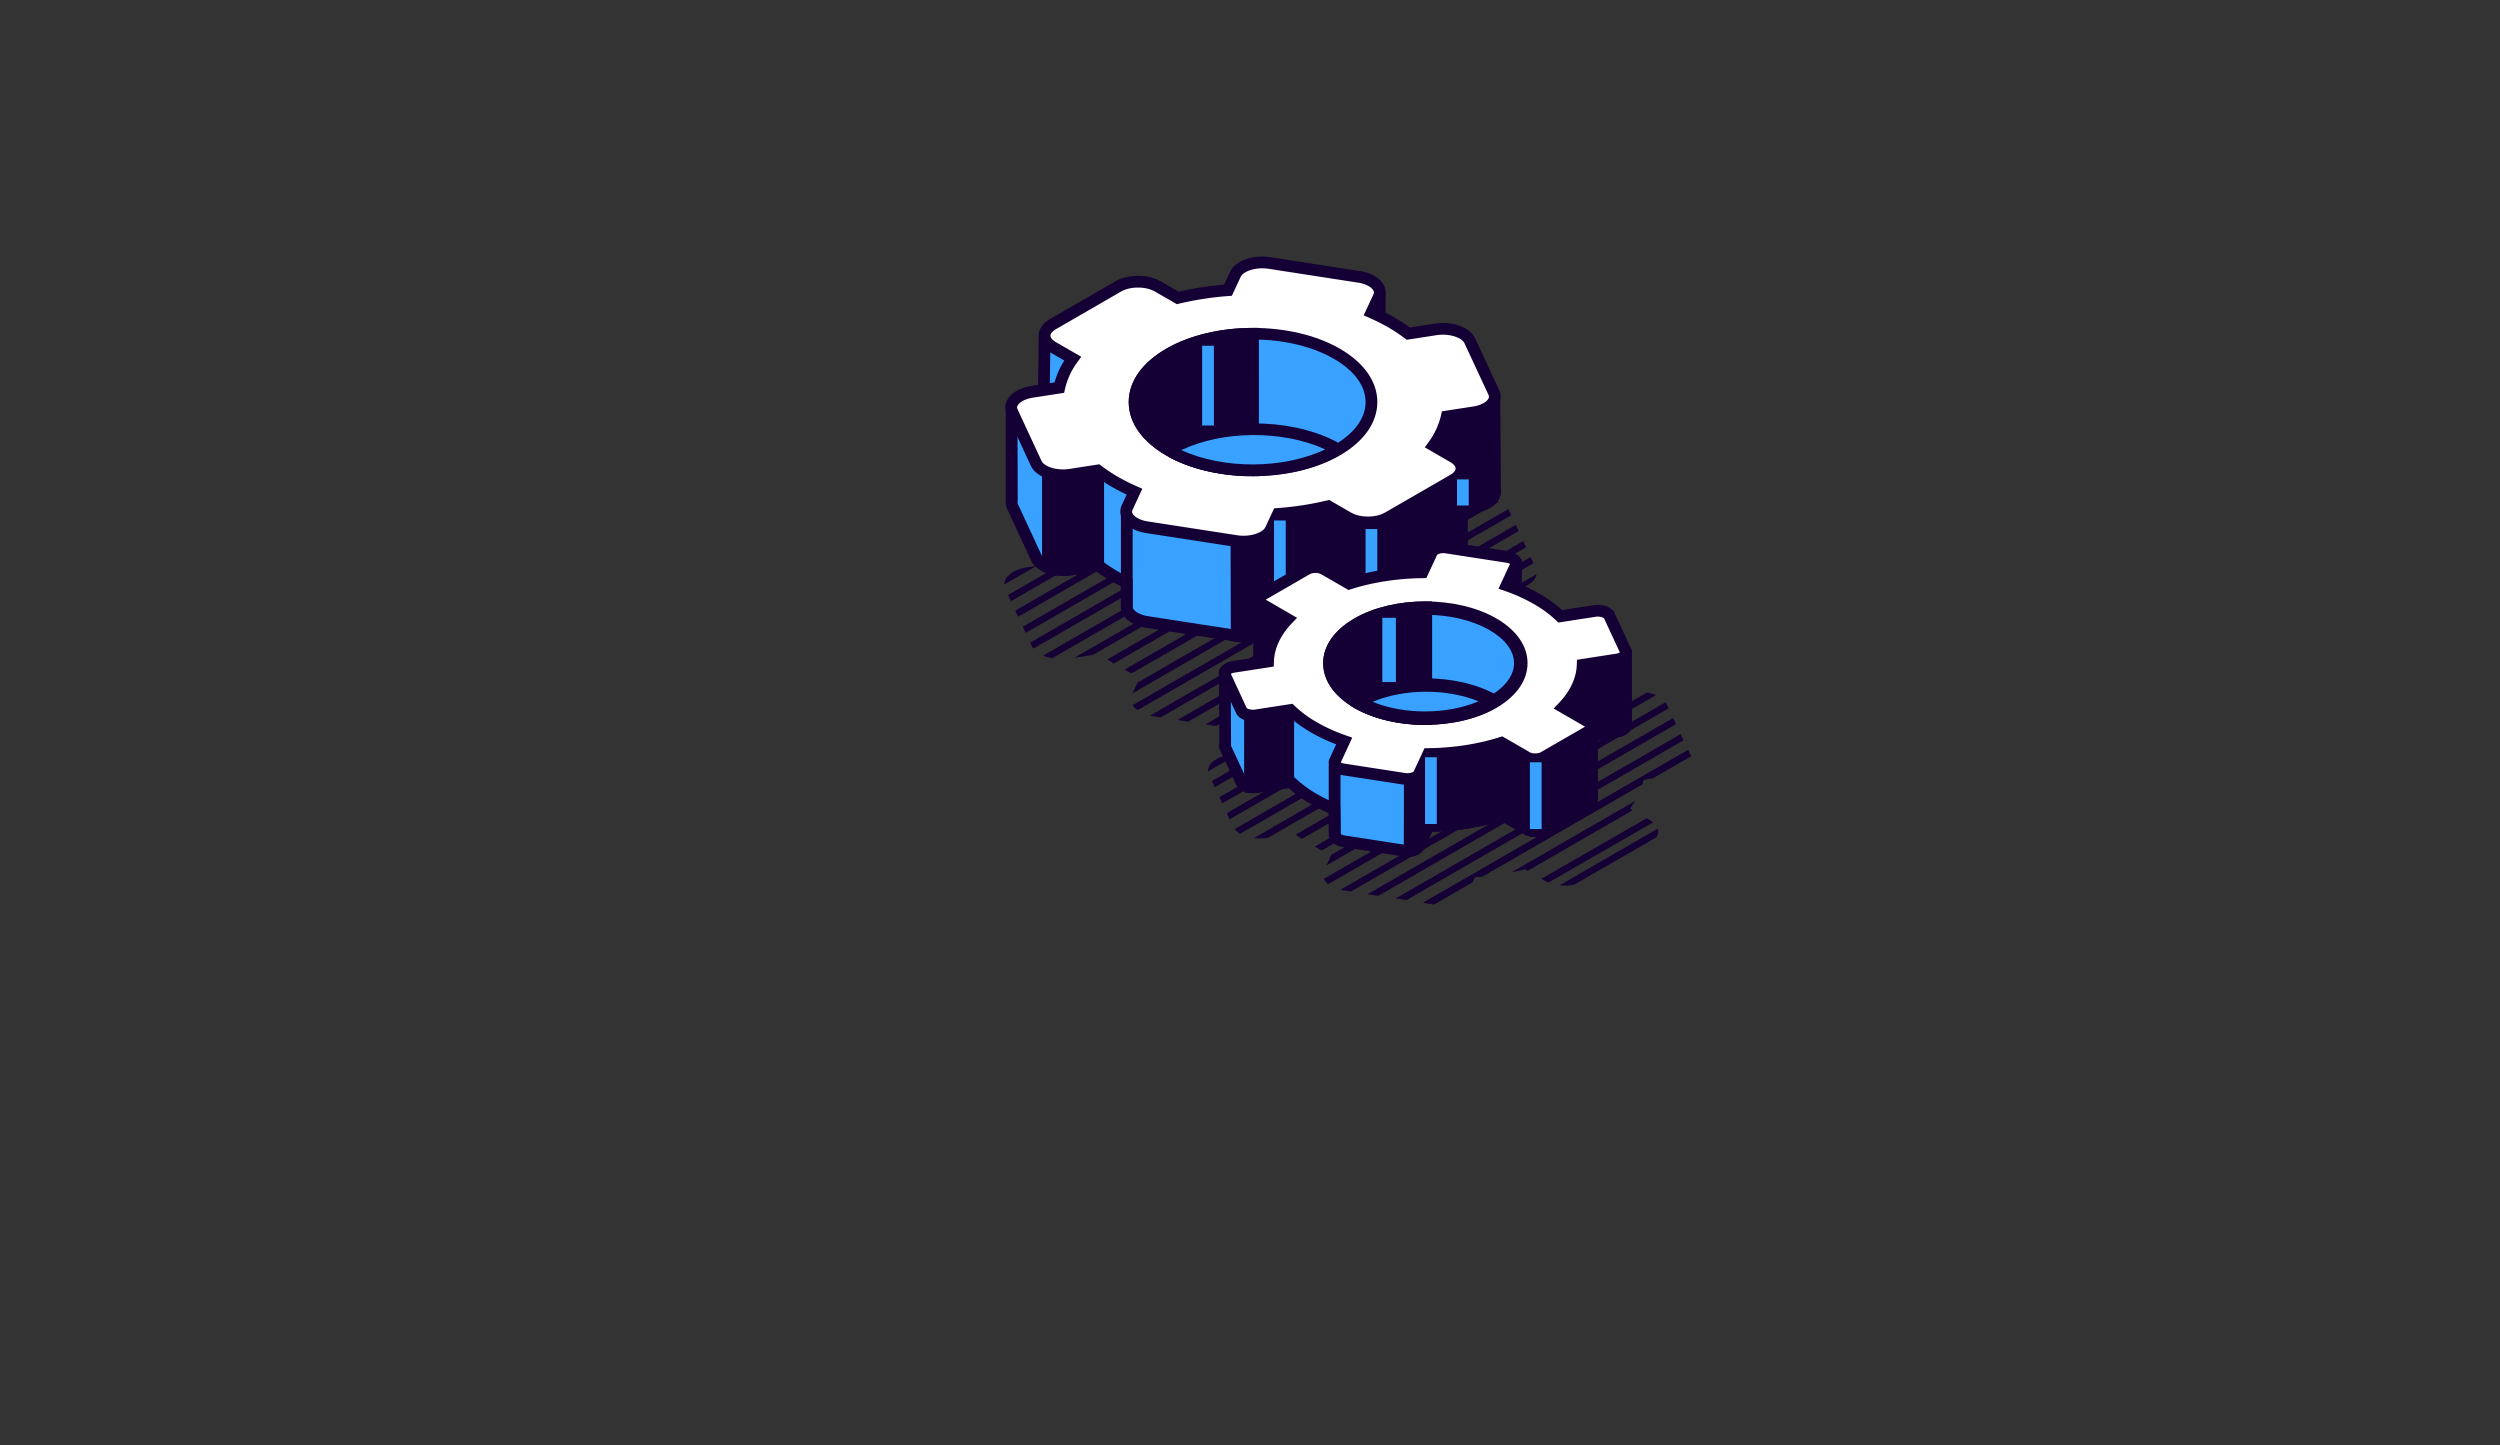 <svg id="Layer_1" data-name="Layer 1" xmlns="http://www.w3.org/2000/svg" xmlns:xlink="http://www.w3.org/1999/xlink" viewBox="0 0 2439.96 1410.74"><rect x="0" y="0" width="2439.96" height="1410.74" fill="#333333" stroke="none"/><defs><style>.cls-1{fill:none;}.cls-2{clip-path:url(#clip-path);}.cls-3{fill:#150035;}.cls-4{fill:#39a1ff;}.cls-5{fill:#fff;}</style><clipPath id="clip-path" transform="translate(960.93 233.13)"><path class="cls-1" d="M689.06,504.37,665.69,454c-3.91-8.43-18.92-13.43-33.51-11.17L605.59,447a163,163,0,0,0-16.71-11.07,199.33,199.33,0,0,0-19.16-9.64l7.12-15.36c3.91-8.42-4.75-17.09-19.35-19.35l-84-13-.62-.36A84.59,84.59,0,0,0,487.25,347l29.29-4.53c16.07-2.49,25.61-12,21.3-21.31l-25.73-55.45c-4.31-9.28-20.83-14.78-36.9-12.3L445.93,258a180.2,180.2,0,0,0-18.41-12.18,218.68,218.68,0,0,0-21.09-10.62l7.84-16.91c4.31-9.28-5.23-18.82-21.3-21.3l-96-14.86c-16.08-2.49-32.6,3-36.91,12.3l-7.84,16.91a337.41,337.41,0,0,0-54,8.32l-21.4-12.35c-11.76-6.8-30.84-6.8-42.61,0l-70.3,40.59c-11.77,6.79-11.77,17.81,0,24.6L85.26,284.8A84.71,84.71,0,0,0,70.85,316l-29.29,4.53c-16.07,2.48-25.61,12-21.3,21.3L46,397.26c4.31,9.28,20.83,14.79,36.9,12.3L112.17,405a177.48,177.48,0,0,0,18.41,12.18,221.05,221.05,0,0,0,21.09,10.63l-7.84,16.9c-4.31,9.28,5.23,18.82,21.3,21.31l96,14.86a51.06,51.06,0,0,0,10.73.46A72.73,72.73,0,0,0,265,499.65l-26.59,4.11c-14.6,2.26-23.26,10.93-19.35,19.35l23.37,50.36c3.91,8.43,18.91,13.43,33.51,11.17l26.59-4.11a164.64,164.64,0,0,0,16.71,11.06,201.72,201.72,0,0,0,19.16,9.65l-7.12,15.35c-3.91,8.43,4.75,17.09,19.35,19.35l87.22,13.49c14.59,2.26,29.6-2.74,33.51-11.17l7.12-15.36a307.47,307.47,0,0,0,49-7.55l19.43,11.21c10.69,6.17,28,6.17,38.7,0l63.85-36.87c10.68-6.17,10.68-16.17,0-22.34L630,556.14a76.9,76.9,0,0,0,13.09-28.31l26.59-4.11C684.31,521.46,693,512.8,689.06,504.37Z"/></clipPath></defs><title>info-right</title><g class="cls-2"><rect class="cls-3" x="-827.08" y="310.25" width="1624.34" height="6.62" transform="translate(802.36 267.57) rotate(-29.96)"/><rect class="cls-3" x="-809.06" y="319.85" width="1624.34" height="6.62" transform="translate(799.98 277.85) rotate(-29.96)"/><rect class="cls-3" x="-792.72" y="330.09" width="1624.34" height="6.62" transform="translate(796.97 287.43) rotate(-29.97)"/><rect class="cls-3" x="-774.35" y="339.49" width="1624.33" height="6.62" transform="translate(794.72 297.87) rotate(-29.97)"/><rect class="cls-3" x="-759.2" y="350.04" width="1624.34" height="6.62" transform="translate(791.48 306.85) rotate(-29.97)"/><rect class="cls-3" x="-741.18" y="359.64" width="1624.34" height="6.62" transform="translate(789.09 317.13) rotate(-29.97)"/><rect class="cls-3" x="-724.84" y="369.88" width="1624.34" height="6.62" transform="translate(786.22 326.61) rotate(-29.96)"/><rect class="cls-3" x="-706.47" y="379.28" width="1624.34" height="6.62" transform="translate(784.04 336.99) rotate(-29.95)"/><rect class="cls-3" x="-690.13" y="389.52" width="1624.34" height="6.62" transform="translate(780.99 346.64) rotate(-29.97)"/><rect class="cls-3" x="-671.82" y="399.09" width="1624.34" height="6.62" transform="translate(778.69 357.03) rotate(-29.97)"/><rect class="cls-3" x="-655.47" y="409.33" width="1624.34" height="6.62" transform="translate(775.78 366.54) rotate(-29.96)"/><rect class="cls-3" x="-637.1" y="418.73" width="1624.34" height="6.62" transform="translate(773.52 377) rotate(-29.97)"/><rect class="cls-3" x="-621.95" y="429.28" width="1624.34" height="6.62" transform="translate(770.28 385.97) rotate(-29.97)"/><rect class="cls-3" x="-603.94" y="438.88" width="1624.33" height="6.62" transform="translate(767.92 396.21) rotate(-29.96)"/><rect class="cls-3" x="-587.59" y="449.12" width="1624.33" height="6.62" transform="translate(764.93 405.83) rotate(-29.97)"/><rect class="cls-3" x="-569.23" y="458.52" width="1624.33" height="6.62" transform="translate(762.72 416.22) rotate(-29.97)"/><rect class="cls-3" x="-552.88" y="468.76" width="1624.34" height="6.62" transform="translate(759.76 425.8) rotate(-29.97)"/><rect class="cls-3" x="-1067.87" y="172.13" width="1624.33" height="6.62" transform="translate(839.11 128.86) rotate(-29.97)"/><rect class="cls-3" x="-1049.5" y="181.54" width="1624.34" height="6.61" transform="translate(836.84 139.28) rotate(-29.97)"/><polygon class="cls-3" points="36.82 837.1 33.52 831.36 1440.67 19.95 1443.98 25.68 36.82 837.1"/><polygon class="cls-3" points="54.84 846.7 51.53 840.96 1458.69 29.55 1461.99 35.28 54.84 846.7"/><rect class="cls-3" x="-999.99" y="211.92" width="1624.33" height="6.62" transform="translate(828.33 168.09) rotate(-29.96)"/><rect class="cls-3" x="-981.62" y="221.32" width="1624.34" height="6.62" transform="translate(826.09 178.52) rotate(-29.96)"/><rect class="cls-3" x="-965.28" y="231.56" width="1624.34" height="6.62" transform="translate(823.14 188.05) rotate(-29.97)"/><rect class="cls-3" x="-946.96" y="241.13" width="1624.34" height="6.62" transform="translate(820.83 198.48) rotate(-29.96)"/><rect class="cls-3" x="-930.62" y="251.37" width="1624.34" height="6.62" transform="translate(817.96 208) rotate(-29.95)"/><rect class="cls-3" x="-912.25" y="260.77" width="1624.34" height="6.62" transform="translate(815.72 218.43) rotate(-29.95)"/><rect class="cls-3" x="-897.1" y="271.33" width="1624.34" height="6.62" transform="translate(812.39 227.42) rotate(-29.97)"/><rect class="cls-3" x="-879.09" y="280.93" width="1624.34" height="6.62" transform="translate(810.03 237.69) rotate(-29.96)"/><rect class="cls-3" x="-862.74" y="291.16" width="1624.34" height="6.62" transform="translate(807.05 247.24) rotate(-29.97)"/><rect class="cls-3" x="-844.38" y="300.57" width="1624.34" height="6.62" transform="translate(804.81 257.68) rotate(-29.97)"/><rect class="cls-3" x="-828.03" y="310.8" width="1624.34" height="6.62" transform="translate(801.91 267.2) rotate(-29.97)"/><rect class="cls-3" x="-312.56" y="607.23" width="1624.34" height="6.62" transform="translate(722.75 564.31) rotate(-29.97)"/><rect class="cls-3" x="-294.54" y="616.83" width="1624.34" height="6.62" transform="translate(720.37 574.59) rotate(-29.97)"/><rect class="cls-3" x="-278.2" y="627.06" width="1624.34" height="6.62" transform="matrix(0.87, -0.5, 0.5, 0.87, 717.41, 584.2)"/><rect class="cls-3" x="-259.83" y="636.47" width="1624.33" height="6.62" transform="translate(715.17 594.64) rotate(-29.97)"/><rect class="cls-3" x="-244.68" y="647.01" width="1624.34" height="6.62" transform="translate(712.01 603.38) rotate(-29.96)"/><rect class="cls-3" x="-226.66" y="656.62" width="1624.34" height="6.62" transform="translate(709.6 613.72) rotate(-29.96)"/><rect class="cls-3" x="-210.32" y="666.85" width="1624.33" height="6.62" transform="translate(706.66 623.28) rotate(-29.96)"/><rect class="cls-3" x="-191.95" y="676.25" width="1624.33" height="6.62" transform="matrix(0.87, -0.5, 0.5, 0.87, 704.37, 633.87)"/><rect class="cls-3" x="-175.61" y="686.5" width="1624.34" height="6.62" transform="translate(701.44 643.41) rotate(-29.97)"/><rect class="cls-3" x="-157.29" y="696.06" width="1624.33" height="6.62" transform="translate(699.14 653.74) rotate(-29.97)"/><rect class="cls-3" x="-140.95" y="706.3" width="1624.33" height="6.62" transform="translate(696.18 663.37) rotate(-29.97)"/><rect class="cls-3" x="-122.58" y="715.71" width="1624.34" height="6.62" transform="translate(693.97 673.7) rotate(-29.97)"/><rect class="cls-3" x="-107.43" y="726.25" width="1624.34" height="6.62" transform="translate(690.72 682.68) rotate(-29.97)"/><rect class="cls-3" x="-89.42" y="735.85" width="1624.34" height="6.62" transform="translate(688.31 693.07) rotate(-29.97)"/><rect class="cls-3" x="-73.08" y="746.09" width="1624.34" height="6.62" transform="translate(685.46 702.3) rotate(-29.96)"/><rect class="cls-3" x="-54.71" y="755.49" width="1624.34" height="6.62" transform="translate(683.22 712.73) rotate(-29.96)"/><rect class="cls-3" x="-38.36" y="765.73" width="1624.34" height="6.62" transform="translate(680.21 722.57) rotate(-29.97)"/><rect class="cls-3" x="-534.98" y="478.51" width="1624.34" height="6.62" transform="translate(757.37 435.91) rotate(-29.96)"/><rect class="cls-3" x="-519.83" y="489.06" width="1624.34" height="6.62" transform="translate(754.07 444.98) rotate(-29.97)"/><rect class="cls-3" x="-501.81" y="498.66" width="1624.34" height="6.62" transform="translate(751.68 455.26) rotate(-29.97)"/><rect class="cls-3" x="-485.47" y="508.9" width="1624.34" height="6.62" transform="translate(748.78 464.75) rotate(-29.96)"/><rect class="cls-3" x="-467.1" y="518.3" width="1624.34" height="6.62" transform="translate(746.48 475.28) rotate(-29.97)"/><rect class="cls-3" x="-450.76" y="528.54" width="1624.34" height="6.62" transform="translate(743.62 484.69) rotate(-29.96)"/><rect class="cls-3" x="-432.45" y="538.11" width="1624.34" height="6.62" transform="translate(741.25 495.18) rotate(-29.97)"/><rect class="cls-3" x="-416.1" y="548.35" width="1624.34" height="6.62" transform="matrix(0.87, -0.5, 0.5, 0.87, 738.29, 504.78)"/><rect class="cls-3" x="-397.73" y="557.75" width="1624.34" height="6.62" transform="translate(736.05 515.22) rotate(-29.97)"/><rect class="cls-3" x="-382.58" y="568.29" width="1624.34" height="6.62" transform="translate(732.81 524.2) rotate(-29.97)"/><rect class="cls-3" x="-364.57" y="577.9" width="1624.33" height="6.62" transform="translate(730.42 534.48) rotate(-29.97)"/><rect class="cls-3" x="-348.22" y="588.14" width="1624.34" height="6.62" transform="translate(727.52 543.94) rotate(-29.97)"/><rect class="cls-3" x="-329.85" y="597.54" width="1624.33" height="6.62" transform="translate(725.28 554.37) rotate(-29.97)"/><rect class="cls-3" x="-313.51" y="607.78" width="1624.33" height="6.62" transform="translate(722.35 563.9) rotate(-29.97)"/></g><path class="cls-4" d="M497.92,244.56,497.45,158a1.36,1.36,0,0,0-1-1.32l-27.05-6.76a1.43,1.43,0,0,1-.34-.14L386.4,103.2a1.39,1.39,0,0,1-.7-1.2V53.78a1.37,1.37,0,0,0-1.88-1.27l-28.2,11.36a1.37,1.37,0,0,1-.4.09l-159,12.55h-.07l-136.38,18a1.39,1.39,0,0,0-1.19,1.35L57.66,164a1.38,1.38,0,0,1-1.52,1.35l-28.28-3a1.37,1.37,0,0,0-1.52,1.37l0,91.66a1.45,1.45,0,0,0,.15.5,9.32,9.32,0,0,0,.75,5.29l23.37,50.36c3.91,8.42,18.91,13.42,33.51,11.17l26.59-4.12a161.89,161.89,0,0,0,16.71,11.06c3.62,2.09,7.38,4,11.21,5.91l.12,25c1.24,6.25,8.88,11.74,20.05,13.46l87.22,13.5c14.6,2.25,29.6-2.75,33.51-11.17L286.7,361a306.34,306.34,0,0,0,49-7.56l19.43,11.22c10.68,6.17,28,6.17,38.69,0l63.85-36.86c6-3.49,8.54-8.2,7.76-12.75a1.3,1.3,0,0,0,.2-.57V263.67L478,261.76C491.33,259.7,499.59,252.27,497.92,244.56Z" transform="translate(960.93 233.13)"/><path class="cls-3" d="M253.4,393.78a53.61,53.61,0,0,1-8.22-.64L158,379.65c-13.3-2-23-9.12-24.8-18l-.11-1.1L133,339.1c-2.85-1.44-5.65-2.93-8.37-4.51a169.31,169.31,0,0,1-15.34-10L85,328.35c-17.52,2.67-34.51-3.49-39.58-14.42L22.08,263.57a14.74,14.74,0,0,1-1.34-7.3l-.09-.89,0-91.67a7.11,7.11,0,0,1,7.85-7.07L52,159.14l.83-63.31A7.12,7.12,0,0,1,59,88.89l136.72-18.1L354.1,58.3l27.58-11.1a7.09,7.09,0,0,1,9.75,6.59V99.45l79.91,45,26.46,6.6a7.11,7.11,0,0,1,5.38,6.85l.47,86.09a15.57,15.57,0,0,1-2.73,11.63c-4.09,6-12.14,10.26-22.08,11.8l-7.45,1.15v47.26l-.08.16c.28,6.46-3.62,12.6-10.74,16.71l-63.85,36.86c-12.46,7.2-32,7.19-44.43,0l-17.46-10.09a313.27,313.27,0,0,1-44.35,6.91l-5.72,12.32C280.5,387.92,267.76,393.77,253.4,393.78Zm-108.88-34c1,3.28,6.41,7.15,15.2,8.5l87.22,13.49c13.06,2,24.94-2.55,27.44-7.91l8.54-18.41,3.35-.25a303.54,303.54,0,0,0,48.13-7.41l2.23-.54L358,359.66c8.93,5.14,24,5.16,33,0l63.85-36.86c1.68-1,5.53-3.58,5-6.82l-.32-1.85.44-.88V258.75l17.16-2.65c7.92-1.22,12.63-4.4,14.39-7a4,4,0,0,0,.84-3.36l-.13-1.18-.45-83.23-25.61-6.69-82.54-46.49A7.11,7.11,0,0,1,380,102V60.23l-24.39,9.45L196.13,82.25,64.24,99.75l-.85,64.31a7.1,7.1,0,0,1-7.86,7l-23.46-2.49.29,86.39-.15,1.69a3.61,3.61,0,0,0,.27,2.12l23.36,50.36c2.49,5.35,14.73,9.88,27.44,7.91l29-4.49,1.93,1.47a160.7,160.7,0,0,0,16.13,10.67c3.51,2,7.16,3.9,10.87,5.72l3.19,1.57Z" transform="translate(960.93 233.13)"/><path class="cls-3" d="M61.86,320.48a44.32,44.32,0,0,0,22.3,2.21l26.59-4.12.15.11V182.17h-49Z" transform="translate(960.93 233.13)"/><path class="cls-3" d="M116.63,329.93l-7.33-5.33L85,328.35a49.84,49.84,0,0,1-25.25-2.54l-3.65-1.42V176.44h60.5Zm-49-13.63a39.69,39.69,0,0,0,15.69.72l21.89-3.38V187.9H67.59Z" transform="translate(960.93 233.13)"/><path class="cls-3" d="M279.57,376.31,286.7,361a306.34,306.34,0,0,0,49-7.56l19.43,11.22c10.68,6.17,28,6.17,38.69,0l63.85-36.86c6-3.49,8.54-8.2,7.76-12.75a1.3,1.3,0,0,0,.2-.57V263.67L478,261.76c13.36-2.06,21.62-9.49,19.95-17.2L497.45,158a1.36,1.36,0,0,0-1-1.32l-27.05-6.76a1.43,1.43,0,0,1-.34-.14l-6.88-3.87c-22.29,10.81-46.84,22.84-47.39,23.67-1,1.51-70.39,61.17-70.39,61.17L245.75,256v39l.31,92.53C260.66,389.73,275.66,384.73,279.57,376.31Z" transform="translate(960.93 233.13)"/><path class="cls-3" d="M253.4,393.78a53.61,53.61,0,0,1-8.22-.64l-4.83-.75L240,251.53l101.62-26.05c26.65-22.92,66.27-57.14,68.86-59.79.67-1.11,1-1.64,49.14-25l2.7-1.31,9,5.07,26.46,6.6a7.11,7.11,0,0,1,5.38,6.85l.47,86.09a15.57,15.57,0,0,1-2.73,11.63c-4.09,6-12.14,10.26-22.08,11.8l-7.45,1.15v47.26l-.08.16c.28,6.46-3.62,12.6-10.74,16.71l-63.85,36.86c-12.46,7.2-32,7.19-44.43,0l-17.46-10.09a313.27,313.27,0,0,1-44.35,6.91l-5.72,12.32C280.5,387.92,267.76,393.78,253.4,393.78Zm-1.63-11.51c11.06.38,20.42-3.68,22.61-8.37h0l8.55-18.41,3.35-.25a303.54,303.54,0,0,0,48.13-7.41l2.23-.54L358,359.66c8.93,5.14,24,5.15,33,0l63.85-36.86c1.68-1,5.53-3.58,5-6.82l-.32-1.85.44-.88V258.75l17.16-2.65c7.92-1.22,12.63-4.4,14.39-7a4,4,0,0,0,.84-3.36l-.13-1.18-.45-83.23-25.61-6.69-4.19-2.36c-35.4,17.19-42.37,20.92-43.65,21.71-3.28,3.14-16.11,14.51-70.19,61l-1,.87-95.6,24.51Z" transform="translate(960.93 233.13)"/><path class="cls-5" d="M440.12,88.37l-26.59,4.11a161.89,161.89,0,0,0-16.71-11.06,198.23,198.23,0,0,0-19.16-9.65l7.13-15.35C388.7,48,380,39.33,365.44,37.07L278.22,23.58c-14.6-2.26-29.6,2.74-33.51,11.17L237.58,50.1a307.47,307.47,0,0,0-49,7.56L169.11,46.44c-10.68-6.17-28-6.17-38.69,0L66.57,83.31c-10.69,6.17-10.69,16.17,0,22.34L86,116.86a76.94,76.94,0,0,0-13.09,28.32l-26.6,4.11C31.72,151.55,23.05,160.21,27,168.64L50.33,219c3.92,8.43,18.92,13.43,33.52,11.18l26.59-4.12a161.89,161.89,0,0,0,16.71,11.06,197.09,197.09,0,0,0,19.16,9.65l-7.13,15.36c-3.91,8.42,4.75,17.08,19.35,19.34L245.75,295c14.6,2.26,29.6-2.74,33.51-11.17l7.13-15.35a306.34,306.34,0,0,0,49-7.56l19.43,11.22c10.68,6.17,28,6.17,38.69,0l63.85-36.86c10.69-6.17,10.69-16.18,0-22.34L438,201.67a76.9,76.9,0,0,0,13.09-28.31l26.6-4.12c14.59-2.26,23.26-10.92,19.35-19.35L473.64,99.54C469.72,91.11,454.72,86.11,440.12,88.37Z" transform="translate(960.93 233.13)"/><path class="cls-3" d="M253.07,301.25a54.48,54.48,0,0,1-8.19-.63l-87.22-13.49c-10.91-1.69-19.6-6.76-23.25-13.57a15.15,15.15,0,0,1-.42-13.85l4.69-10.14c-5.11-2.41-9.94-4.92-14.4-7.49a169.41,169.41,0,0,1-15.34-10l-24.22,3.75c-17.49,2.68-34.51-3.5-39.58-14.43L21.77,171.05a15.17,15.17,0,0,1,.42-13.86c3.64-6.81,12.34-11.88,23.25-13.56l22.84-3.54a81.51,81.51,0,0,1,9.54-21.33L63.7,110.61c-6.91-4-10.88-9.88-10.88-16.14s4-12.14,10.88-16.13l63.85-36.86c12.46-7.2,32-7.19,44.43,0l17.46,10.09a312.29,312.29,0,0,1,44.35-6.91l5.72-12.31c5.06-10.93,22.1-17.13,39.58-14.43l87.23,13.5c10.9,1.69,19.59,6.76,23.24,13.57A15.18,15.18,0,0,1,390,58.83L385.29,69c5.09,2.41,9.92,4.92,14.4,7.51a169,169,0,0,1,15.34,10l24.22-3.76c17.52-2.71,34.51,3.49,39.58,14.42l23.37,50.36a15.15,15.15,0,0,1-.42,13.85c-3.64,6.81-12.34,11.89-23.25,13.57l-22.84,3.53a81.63,81.63,0,0,1-9.54,21.35l14.12,8.15c6.91,4,10.87,9.86,10.88,16.13s-4,12.13-10.88,16.13l-63.86,36.86c-12.45,7.19-32,7.19-44.42,0L334.53,267a312.06,312.06,0,0,1-44.35,6.91l-5.72,12.32C280.19,295.4,267.44,301.25,253.07,301.25ZM112,220l1.93,1.46A160.21,160.21,0,0,0,130,232.16a195.44,195.44,0,0,0,18.61,9.35l5.34,2.36-9.58,20.66a3.74,3.74,0,0,0,.13,3.62c1.44,2.69,6.21,6.31,14.9,7.65l87.22,13.49c12.7,1.94,24.95-2.57,27.44-7.92L282.61,263l3.36-.25a301.49,301.49,0,0,0,48.12-7.41l2.22-.53,21.41,12.36c8.93,5.16,24,5.16,33,0l63.86-36.86c3.22-1.87,5.14-4.19,5.14-6.21s-1.92-4.35-5.14-6.2l-24.93-14.4,3.72-5.15a71.3,71.3,0,0,0,12.14-26.2l.85-3.82,30.46-4.72c8.7-1.34,13.46-4.95,14.9-7.64a3.76,3.76,0,0,0,.13-3.63L468.44,102C466,96.58,454.08,92,441,94l-29,4.49-1.93-1.46A157.9,157.9,0,0,0,394,86.38,196.69,196.69,0,0,0,375.35,77L370,74.66,379.59,54a3.74,3.74,0,0,0-.13-3.62c-1.44-2.69-6.21-6.31-14.9-7.65l-87.22-13.5c-13.07-2-24.95,2.56-27.44,7.92l-8.54,18.41-3.36.25a301.49,301.49,0,0,0-48.12,7.41l-2.22.53L166.25,51.4c-8.94-5.16-24-5.16-33,0L69.43,88.27c-3.22,1.86-5.14,4.18-5.14,6.2s1.92,4.35,5.14,6.22l24.93,14.39-3.72,5.14A71.42,71.42,0,0,0,78.5,146.41l-.85,3.83L47.19,155c-8.69,1.34-13.46,4.95-14.9,7.64a3.76,3.76,0,0,0-.13,3.63l23.37,50.35C58,222,69.91,226.55,83,224.5Z" transform="translate(960.93 233.13)"/><ellipse class="cls-4" cx="1222.91" cy="392.39" rx="115.6" ry="66.74"/><path class="cls-3" d="M262,231.62c-30.64,0-61.27-6.73-84.61-20.2-23.67-13.67-36.71-32.19-36.71-52.15s13-38.49,36.71-52.16c46.66-26.93,122.57-26.93,169.22,0h0c23.69,13.67,36.73,32.2,36.72,52.16s-13,38.48-36.72,52.15C323.27,224.89,292.62,231.62,262,231.62ZM262,98.2c-28.56,0-57.12,6.28-78.87,18.83-20,11.55-31,26.54-31,42.24s11,30.69,31,42.23c43.48,25.1,114.25,25.11,157.75,0,20-11.54,31-26.54,31-42.23s-11-30.69-31-42.24h0C319.12,104.49,290.55,98.2,262,98.2Z" transform="translate(960.93 233.13)"/><path class="cls-3" d="M262,92.62c-29.58,0-59.16,6.52-81.74,19.55-45.14,26.06-45.14,68.32,0,94.38,20.81,12,47.58,18.42,74.82,19.36H262Z" transform="translate(960.93 233.13)"/><path class="cls-3" d="M267.71,231.65H255.06c-29.44-1-57-8.16-77.69-20.14-23.67-13.66-36.71-32.19-36.71-52.15s13-38.48,36.71-52.15C200.07,94.1,230.12,86.89,262,86.89h5.73ZM256.26,98.43c-27.72.81-53.52,7.36-73.16,18.7-20,11.54-31,26.54-31,42.23s11,30.7,31,42.23c19.13,11,44.75,17.65,72.14,18.6h1Z" transform="translate(960.93 233.13)"/><path class="cls-4" d="M185.61,203c0,3.72,0,2.78,0,6.51,43.92,22.06,109.82,21.79,153.2-.81,0-3.73,0-2.79-.05-6.51C294.89,180.09,229,180.36,185.61,203Z" transform="translate(960.93 233.13)"/><path class="cls-3" d="M261.44,231.5c-27.95,0-55.89-5.62-78.35-16.9L180,213l-.09-13.52,3.11-1.62c44.8-23.36,112.9-23.72,158.41-.86l3.13,1.58.11,13.51-3.11,1.62C318.81,225.57,290.13,231.5,261.44,231.5ZM192,206.18c41.15,18.9,99.87,18.61,140.43-.73C291.3,186.55,232.57,186.85,192,206.18Z" transform="translate(960.93 233.13)"/><rect class="cls-3" x="1093.99" y="502.37" width="11.46" height="91.27"/><rect class="cls-4" x="1173.28" y="337.43" width="11.46" height="77.87"/><rect class="cls-4" x="1243.42" y="507.99" width="11.46" height="80.05"/><rect class="cls-4" x="1332.78" y="516.32" width="11.46" height="80.05"/><rect class="cls-4" x="1422.02" y="467.88" width="11.46" height="25.49"/><path class="cls-4" d="M626.1,475.28a4,4,0,0,0,0-2.21l-.14-67.8a.37.37,0,0,0-.27-.36l-107.33-35a.37.37,0,0,1-.26-.37l.48-53.35a.39.39,0,0,0-.48-.38L428.9,337.47h0l-93.4,17.4h-.12l-39.61-5.48h-.08L268.3,351a.4.4,0,0,0-.37.39V428a.38.38,0,0,1-.45.38L235,423.13a.38.38,0,0,0-.44.39l.37,69.28a4,4,0,0,0,0,3.34l15.9,34.26c1.68,3.62,8.11,5.76,14.37,4.79L298.6,530a.37.37,0,0,1,.31.1A119.75,119.75,0,0,0,321.78,547a164.2,164.2,0,0,0,19.48,9.48.39.39,0,0,1,.24.35l.33,24.11a3.64,3.64,0,0,0,0,.66h0c.12,2.93,3.49,5.58,8.64,6.38l59.34,9.18c6.25,1,12.69-1.18,14.36-4.79l8.92-19.22a.39.39,0,0,1,.34-.22c24.58-.27,49.06-3.94,71.17-11a.35.35,0,0,1,.3,0l24.28,14c4.67,2.7,12.31,2.7,17,0l43.24-25c2.29-1.32,3.44-3.05,3.44-4.78l-.23-61.33a.4.4,0,0,1,.33-.39l24.65-3.81c4.56-.71,7.74-2.87,8.5-5.39Z" transform="translate(960.93 233.13)"/><path class="cls-3" d="M412.86,603.09a26.59,26.59,0,0,1-3.92-.29l-59.34-9.19c-7.81-1.21-13.24-5.94-13.49-11.8l0-.46.05-1.12-.32-19.85a166.35,166.35,0,0,1-16.9-8.44,128.5,128.5,0,0,1-22-15.86L266,540.86c-7.76,1.17-17.25-1.2-20.44-8.05l-15.89-34.26a9.69,9.69,0,0,1-.56-6.66l-.39-71.06,4.28-3.74,3,.41,26.21,4.26V345.94l5.85-.62,27.84-1.69.65.08,38.76,5.36,92.53-17.23,91.61-22.24,4.71,3.5.15,3.1-.45,49.48,107.56,35.07.27,4.52.14,67.16a9.46,9.46,0,0,1-.23,4.49h0c-1.46,4.84-6.37,8.36-13.11,9.41l-20.11,3.1.21,56.74c0,3.89-2.3,7.45-6.29,9.76l-43.26,25c-6.47,3.74-16.23,3.74-22.7,0l-22.25-12.84a251.6,251.6,0,0,1-67.19,10.51l-7.51,16.18C426.71,600.49,419.63,603.09,412.86,603.09ZM300.41,523.94l2.34,1.91A114.74,114.74,0,0,0,324.65,542a158,158,0,0,0,18.79,9.14l3.55,1.46.24,4.19.33,24c0,.08,1.15,1,3.79,1.45l59.35,9.19c4.46.68,7.81-.91,8.33-1.62l10.41-22.46,4-.22c24.26-.27,48.29-4,69.43-10.73l2.4-.76,2.49,1.28,24.3,14c2.89,1.66,8.35,1.66,11.24,0l43.25-25a2.65,2.65,0,0,0,.75-.57l-.43-65.59,5.3-1.05L616.72,475a8.49,8.49,0,0,0,3.64-1.29l-.13-64.55L512.62,374.08l-.27-4.53.43-46.54-82.53,20-94.81,17.67-1.21-.22-38.73-5.35-21.84,1.32v74.26l-4.25,3.73-3-.39-26.19-4.25.35,64.14-.2.47L256,528c.48.64,3.82,2.24,8.29,1.54Z" transform="translate(960.93 233.13)"/><path class="cls-3" d="M267,427.82a.39.39,0,0,1-.45.38L259.05,427V535.06a19.75,19.75,0,0,0,5.2-.09l32.07-5V426.14H267Z" transform="translate(960.93 233.13)"/><path class="cls-3" d="M261.35,540.92a28.65,28.65,0,0,1-2.91-.15l-5.12-.56v-120l8,1.3V420.4h40.76V534.93l-36.92,5.71A24.73,24.73,0,0,1,261.35,540.92Zm3.43-107.2v95.37l25.81-4V431.87H271.25l-2.61,2.29Z" transform="translate(960.93 233.13)"/><path class="cls-3" d="M277.56,358.86a.39.39,0,0,1-.45.38L269.59,358V466.1a19.75,19.75,0,0,0,5.2-.09l32.07-5V357.18h-29.3Z" transform="translate(960.93 233.13)"/><path class="cls-3" d="M271.89,472a26.06,26.06,0,0,1-2.91-.16l-5.12-.55v-120l8,1.3v-1.14h40.76V466l-36.92,5.7A24.73,24.73,0,0,1,271.89,472Zm3.43-107.21v95.38l25.81-4V362.91H281.8L279,365.29Z" transform="translate(960.93 233.13)"/><path class="cls-3" d="M625.94,475.35a4,4,0,0,0,0-2.21l-.15-67.8a.38.38,0,0,0-.26-.36L518.2,370a.39.39,0,0,1-.27-.37l.48-53.35a.39.39,0,0,0-.48-.38l-48,11.66-7.86,7L414.88,512.16v85.13c4.28-.47,7.94-2.28,9.14-4.88l8.92-19.21a.38.38,0,0,1,.34-.22c24.59-.28,49.06-4,71.18-11a.35.35,0,0,1,.3,0L529,576c4.66,2.69,12.3,2.69,17,0l43.25-25c2.29-1.32,3.43-3.06,3.43-4.79l-.22-61.33a.39.39,0,0,1,.32-.39l24.66-3.81c4.56-.71,7.73-2.87,8.49-5.39Z" transform="translate(960.93 233.13)"/><path class="cls-3" d="M409.15,603.68l.19-93,47.59-179.23,10.22-9.14,52.16-12.66,4.74,3.59.09,3.12-.45,49.39,107.56,35.06.27,4.53.15,67.17a9.67,9.67,0,0,1-.24,4.48h0c-1.46,4.84-6.36,8.35-13.11,9.4l-20.11,3.11.21,56.74c0,3.91-2.29,7.46-6.3,9.77l-43.24,25c-6.48,3.74-16.23,3.73-22.71,0l-22.24-12.85a252.77,252.77,0,0,1-67.2,10.51l-7.51,16.17c-2,4.39-7.15,7.43-13.71,8.17Zm11.46-90.77v73.26l8.58-18.49,3.76-.42c24.59-.29,48.62-4,69.77-10.74l2.33-.75L507.5,557l24.4,14.08c2.89,1.65,8.36,1.65,11.24,0l43.25-25a2.67,2.67,0,0,0,.75-.57l-.43-65.59,5.31-1.06,24.55-3.8a8.43,8.43,0,0,0,3.64-1.31l-.14-64.54L512.46,374.15l-.26-4.53.42-46.54-40,9.7-5.52,4.93Z" transform="translate(960.93 233.13)"/><path class="cls-5" d="M595.43,363.17l-33.61,5.2a119.93,119.93,0,0,0-23-17,173,173,0,0,0-29.41-13.28l9-19.4c1.68-3.61-2-7.33-8.29-8.29l-59.34-9.18c-6.25-1-12.69,1.17-14.36,4.78l-9,19.44c-24.72.26-49.34,3.94-71.57,11.05L331.21,322.3c-4.58-2.65-12-2.65-16.58,0l-43.44,25.08c-4.59,2.64-4.59,6.93,0,9.58l24.61,14.21c-12.31,12.83-18.7,27-19.15,41.32L243,417.7c-6.26,1-10,4.68-8.3,8.29l15.9,34.26c1.68,3.61,8.11,5.76,14.37,4.79l33.61-5.2a119.2,119.2,0,0,0,23,17A172.65,172.65,0,0,0,351,490.1l-9,19.4c-1.67,3.61,2,7.33,8.29,8.3L409.61,527c6.26,1,12.69-1.18,14.37-4.79l9-19.44c24.72-.25,49.34-3.94,71.57-11.05l24.61,14.21c4.58,2.65,12,2.64,16.59,0l43.44-25.08c4.58-2.64,4.58-6.93,0-9.57L564.6,457c12.31-12.83,18.69-27,19.14-41.32l33.66-5.21c6.26-1,10-4.68,8.29-8.29L609.79,368C608.12,364.35,601.69,362.21,595.43,363.17Z" transform="translate(960.93 233.13)"/><path class="cls-3" d="M412.68,532.94a25.68,25.68,0,0,1-3.95-.3l-59.33-9.18c-5.77-.89-10.27-3.62-12.35-7.51a9.72,9.72,0,0,1-.27-8.86l6.38-13.75a172.11,172.11,0,0,1-24.45-11.57,127.54,127.54,0,0,1-22-15.85l-30.86,4.78c-7.77,1.2-17.26-1.18-20.44-8L229.51,428.4a9.69,9.69,0,0,1,.26-8.86c2.07-3.88,6.57-6.61,12.35-7.51l29.16-4.51c1.41-12.16,6.72-24,15.58-34.9l-18.54-10.71c-4-2.31-6.3-5.86-6.3-9.75s2.29-7.43,6.3-9.74l43.44-25.08c6.36-3.69,16-3.69,22.31,0l22.45,13a252.19,252.19,0,0,1,67.19-10.51l7.51-16.17c3.18-6.87,12.72-9.25,20.44-8L511,304.75c5.78.89,10.28,3.63,12.35,7.5a9.71,9.71,0,0,1,.27,8.87l-6.38,13.75a171.59,171.59,0,0,1,24.45,11.57,127.69,127.69,0,0,1,22,15.85l30.86-4.78c7.74-1.2,17.26,1.17,20.44,8l15.9,34.26a9.71,9.71,0,0,1-.27,8.87c-2.07,3.87-6.57,6.61-12.34,7.5l-29.16,4.51c-1.41,12.15-6.72,24-15.58,34.9l18.53,10.7c4,2.32,6.31,5.87,6.31,9.77s-2.3,7.43-6.31,9.73l-43.43,25.08c-6.36,3.7-15.95,3.7-22.32,0l-22.44-12.95a252.59,252.59,0,0,1-67.19,10.5l-7.52,16.18C426.52,530.33,419.45,532.94,412.68,532.94Zm-65-22a8.73,8.73,0,0,0,3.51,1.2l59.34,9.18c4.49.7,7.82-.9,8.33-1.61l10.5-22.64,3.61,0c24.48-.25,48.64-4,69.89-10.78l2.42-.77L532.05,501c2.79,1.61,8.06,1.6,10.86,0l43.14-24.9L555.4,458.36l5.06-5.28c11.08-11.55,17.15-24.53,17.55-37.54l.15-4.75,38.36-5.94a9,9,0,0,0,3.52-1.2L604.6,370.37c-.48-.64-3.84-2.22-8.29-1.53h0l-36.41,5.63-2-2A112.71,112.71,0,0,0,536,356.36a165.31,165.31,0,0,0-28.42-12.83l-6-2.08,11.21-24.17a9,9,0,0,0-3.51-1.2l-59.34-9.17c-4.52-.7-7.83.88-8.33,1.61l-10.5,22.63-3.62,0c-24.47.25-48.64,4-69.88,10.78l-2.42.78-26.82-15.49a12.86,12.86,0,0,0-10.85,0l-43.14,24.9L305,369.86l-5.05,5.27c-11.08,11.55-17.15,24.53-17.56,37.54l-.14,4.75-38.37,5.94a8.73,8.73,0,0,0-3.51,1.2l15.44,33.28c.47.64,3.84,2.22,8.28,1.53l36.42-5.63,2,1.95a113.32,113.32,0,0,0,21.9,16.16,166.19,166.19,0,0,0,28.43,12.83l6,2.09Z" transform="translate(960.93 233.13)"/><path class="cls-4" d="M496.05,376.09c36.36,21,36.36,55,0,76s-95.33,21-131.7,0-36.37-55,0-76S459.68,355.09,496.05,376.09Z" transform="translate(960.93 233.13)"/><path class="cls-3" d="M430.2,474.36c-25,0-50.09-5.5-69.15-16.51-19.73-11.39-30.59-26.92-30.59-43.75s10.87-32.35,30.59-43.73c38.14-22,100.18-22,138.3,0h0c19.72,11.38,30.58,26.91,30.58,43.73s-10.86,32.36-30.58,43.75C480.29,468.86,455.24,474.36,430.2,474.36Zm0-107.48c-22.65,0-45.3,5-62.54,14.94-15.46,8.92-24,20.38-24,32.28s8.51,23.37,24,32.3c34.48,19.9,90.59,19.9,125.08,0,15.46-8.93,24-20.4,24-32.3s-8.51-23.36-24-32.28h0C475.5,371.86,452.85,366.88,430.2,366.88Z" transform="translate(960.93 233.13)"/><path class="cls-3" d="M430.2,360.42c-23.83,0-47.67,5.25-65.85,15.75-36.37,21-36.37,55,0,76,16.76,9.68,38.33,14.84,60.26,15.59h5.59Z" transform="translate(960.93 233.13)"/><path class="cls-3" d="M436.81,474.4h-12.2c-24.1-.82-46.59-6.68-63.56-16.48-19.73-11.38-30.59-26.92-30.59-43.74s10.87-32.35,30.59-43.74c18.56-10.72,43.12-16.63,69.15-16.63h6.61ZM423.59,367.17c-21.24.89-40.89,6-55.93,14.72-15.46,8.92-24,20.39-24,32.29s8.51,23.36,24,32.29c14.83,8.57,34.65,13.76,55.93,14.67Z" transform="translate(960.93 233.13)"/><path class="cls-4" d="M364.24,451.78c0,.21,0,.17,0,.38,36.7,21,96.13,20.75,132.31-.73v-.38C459.85,430.06,400.42,430.3,364.24,451.78Z" transform="translate(960.93 233.13)"/><path class="cls-3" d="M429.75,474.26c-24.84,0-49.7-5.45-68.79-16.36L357.63,456v-7.6l3.24-2.3c38-22.54,100.31-22.9,139-.78l3.33,1.91v7.6l-3.23,2.29C480.71,468.53,455.24,474.26,429.75,474.26Zm-51-22.4c31,12.67,72.75,12.49,103.32-.51C451.09,438.68,409.32,438.88,378.74,451.86Z" transform="translate(960.93 233.13)"/><rect class="cls-4" x="1349.15" y="602.96" width="13.22" height="62.72"/><rect class="cls-3" x="1296.83" y="746.87" width="11.46" height="70.08"/><rect class="cls-4" x="1493.14" y="743.99" width="11.46" height="65.17"/><rect class="cls-4" x="1390.81" y="739.06" width="11.46" height="65.16"/></svg>